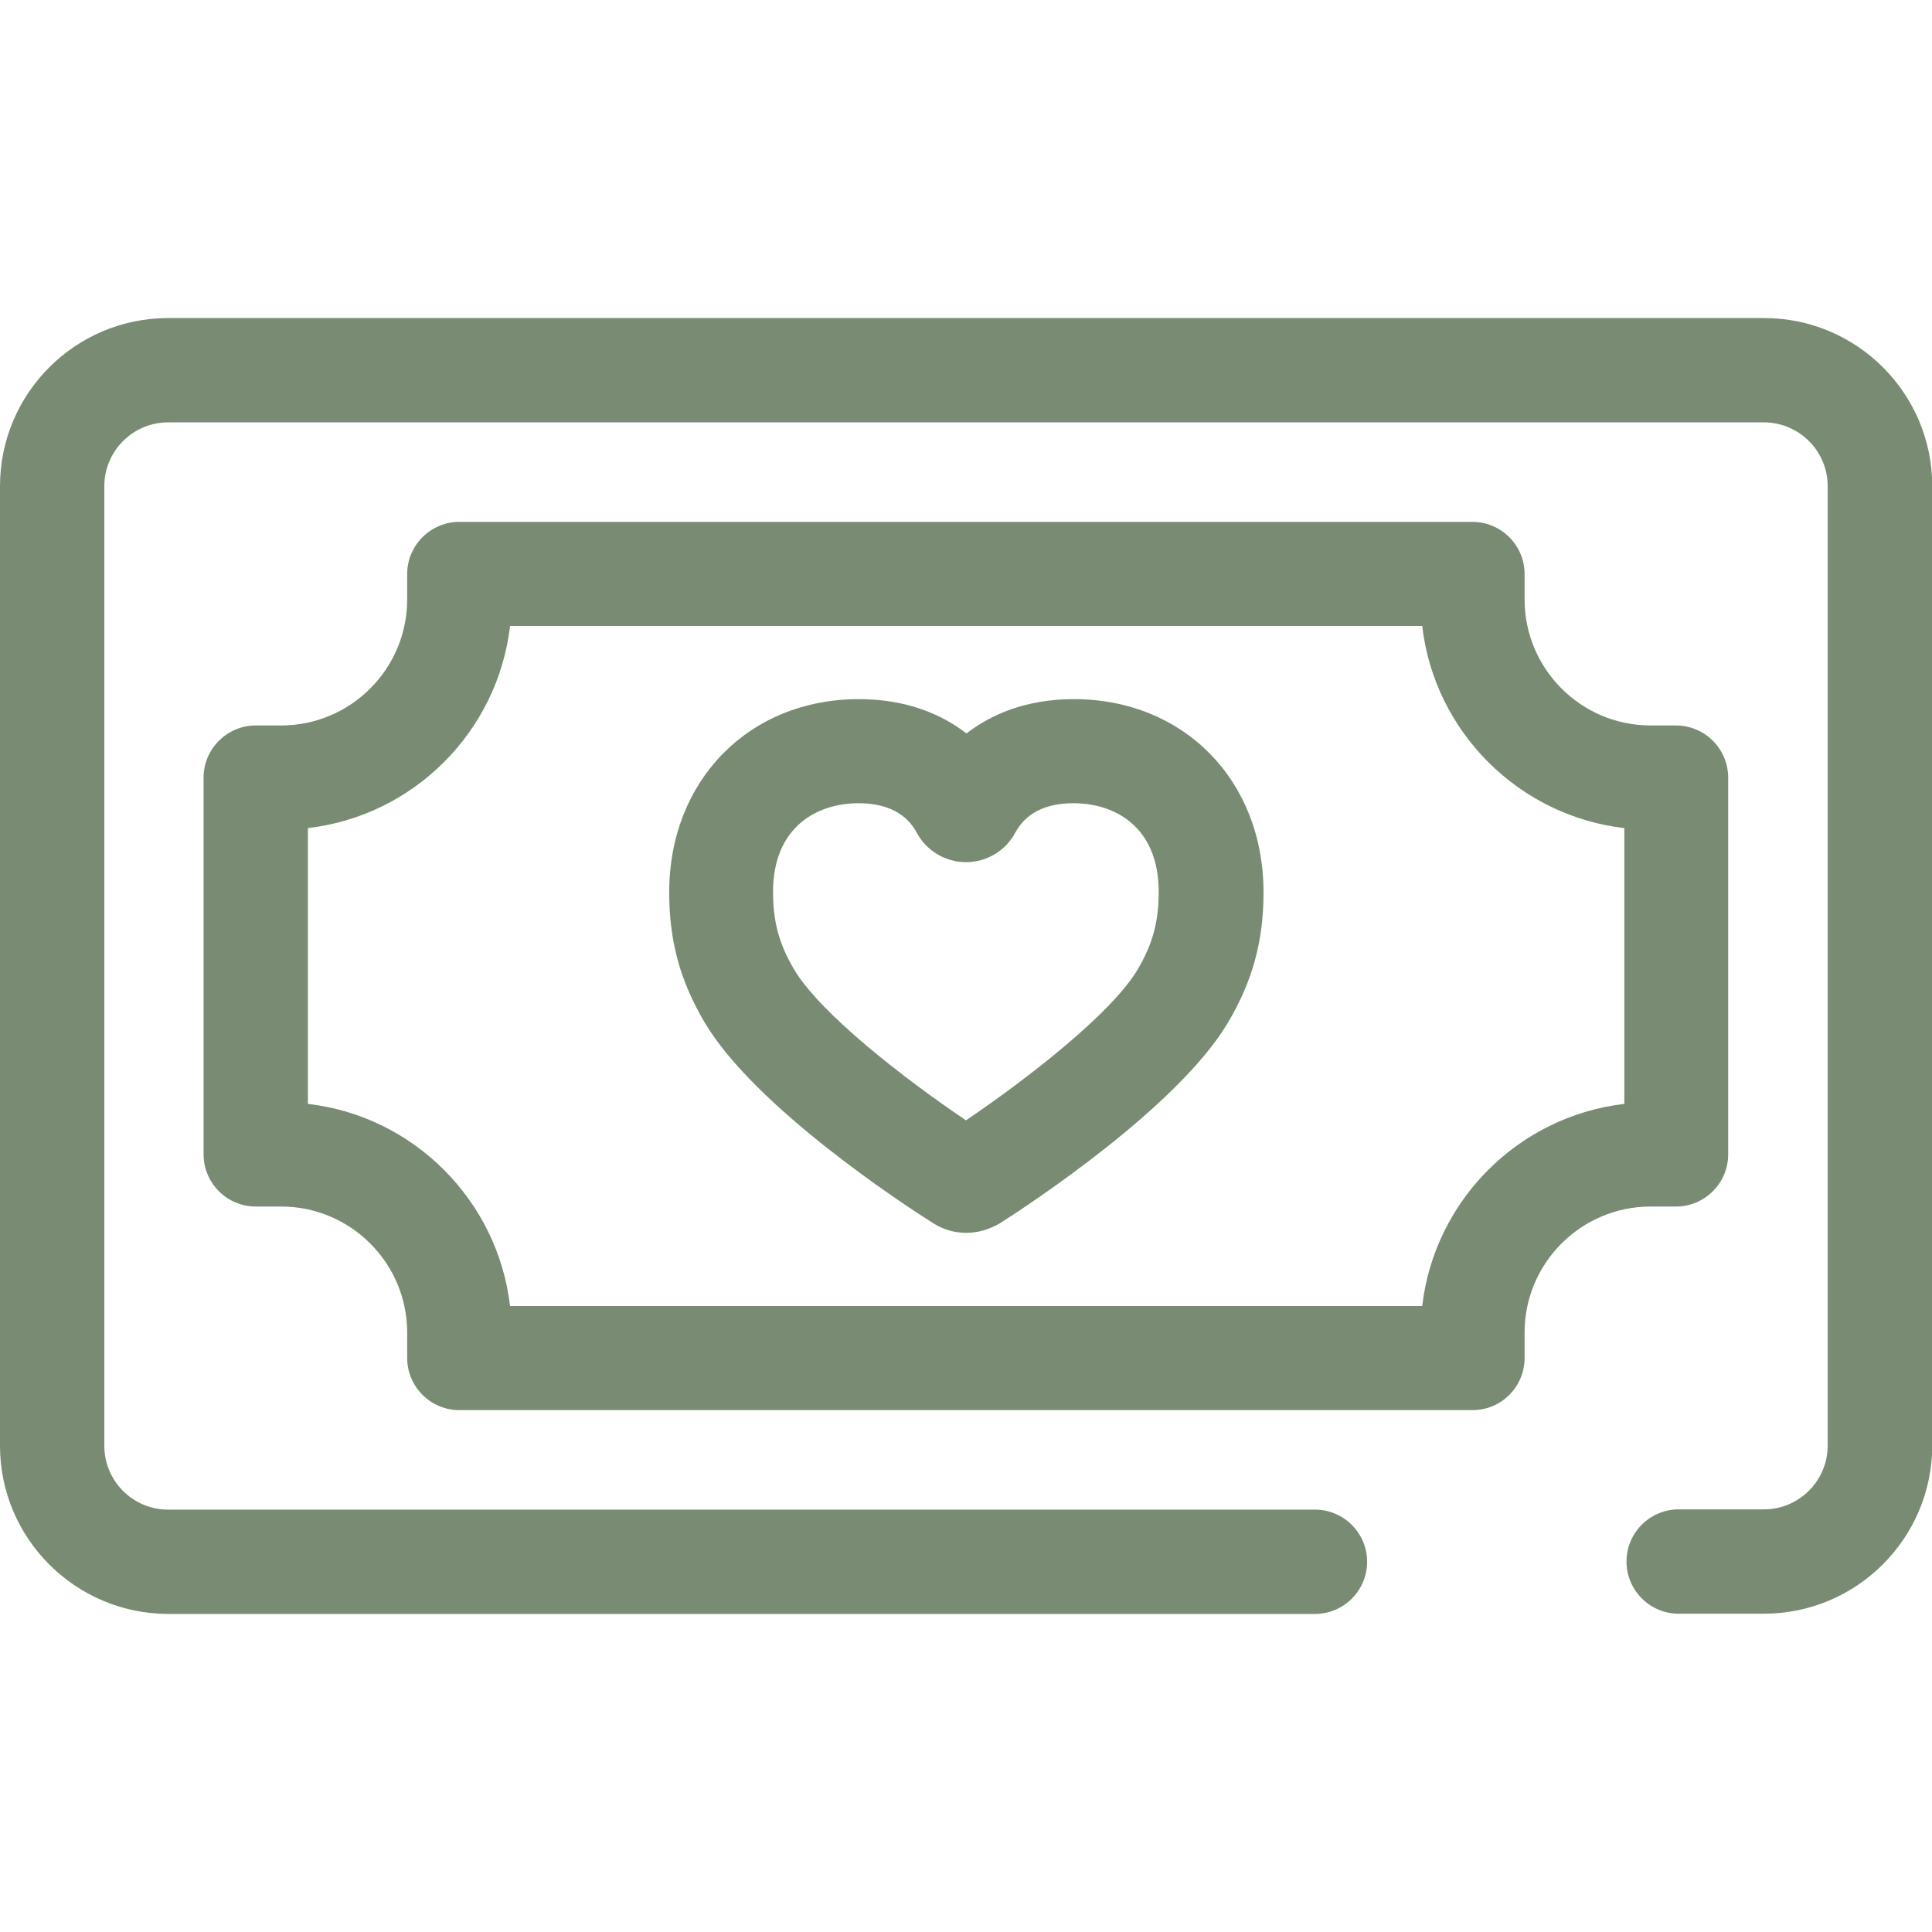 <?xml version="1.0" encoding="utf-8"?>
<!-- Generator: Adobe Illustrator 27.2.0, SVG Export Plug-In . SVG Version: 6.00 Build 0)  -->
<svg version="1.1" id="Layer_1" xmlns="http://www.w3.org/2000/svg" xmlns:xlink="http://www.w3.org/1999/xlink" x="0px" y="0px"
	 viewBox="0 0 800 800" style="enable-background:new 0 0 800 800;" xml:space="preserve">
<style type="text/css">
	.st0{fill:#798C73;}
</style>
<path class="st0" d="M730.4,668.2h-35.3c-11.9,0-21.6-9.7-21.6-21.6c0-11.9,9.7-21.6,21.6-21.6h35.3c14.6,0,26.4-11.9,26.4-26.4
	V201.3c0-14.6-11.9-26.4-26.4-26.4H69.6c-14.6,0-26.4,11.9-26.4,26.4v397.4c0,14.6,11.9,26.4,26.4,26.4h474.9
	c11.9,0,21.6,9.7,21.6,21.6c0,11.9-9.7,21.6-21.6,21.6H69.6C31.2,668.2,0,637,0,598.7V201.3c0-38.4,31.2-69.6,69.6-69.6h660.9
	c38.4,0,69.6,31.2,69.6,69.6v397.4C800,637,768.8,668.2,730.4,668.2z"/>
<path class="st0" d="M609.8,583.9H190.2c-11.9,0-21.6-9.7-21.6-21.6v-10.5c0-28.8-23.4-52.2-52.2-52.2h-10.5
	c-11.9,0-21.6-9.7-21.6-21.6V322c0-11.9,9.7-21.6,21.6-21.6h10.5c28.8,0,52.2-23.4,52.2-52.2v-10.5c0-11.9,9.7-21.6,21.6-21.6h419.5
	c11.9,0,21.6,9.7,21.6,21.6v10.5c0,28.8,23.4,52.2,52.2,52.2H694c11.9,0,21.6,9.7,21.6,21.6v156c0,11.9-9.7,21.6-21.6,21.6h-10.5
	c-28.8,0-52.2,23.4-52.2,52.2v10.5C631.3,574.2,621.7,583.9,609.8,583.9z M211.2,540.8h377.7c5.1-43.8,39.9-78.6,83.7-83.7V342.9
	c-43.8-5.1-78.6-39.9-83.7-83.7H211.2c-5.1,43.8-39.9,78.6-83.7,83.7v114.2C171.2,462.1,206.1,497,211.2,540.8z M400.1,510.5
	c-4.9,0-9.6-1.4-13.7-4c-12.2-7.7-73.8-48-94.6-83.1c-10.2-17.2-14.7-33.8-14.7-53.9c0-46.3,33-80,78.5-80
	c20.2,0,34.6,6.5,44.6,14.2c10-7.7,24.3-14.2,44.5-14.2c45.5,0,78.5,33.6,78.5,80c0,20-4.5,36.7-14.7,53.9
	c-20.7,34.9-82.3,75.4-94.4,83.1C409.7,509.1,404.9,510.5,400.1,510.5z M355.5,332.6c-17.1,0-35.4,9.7-35.4,36.8
	c0,12.2,2.5,21.5,8.7,32c10.8,18.2,45.5,45.2,71.2,62.5c25.7-17.4,60.4-44.4,71.1-62.5c6.2-10.5,8.7-19.8,8.7-32
	c0-27.2-18.3-36.8-35.3-36.8c-11.6,0-19.7,4.1-24.1,12.2c-4,7.5-11.8,12.2-20.4,12.2c-8.5,0-16.4-4.7-20.4-12.2
	C375.3,336.8,367.2,332.6,355.5,332.6z"/>
</svg>
